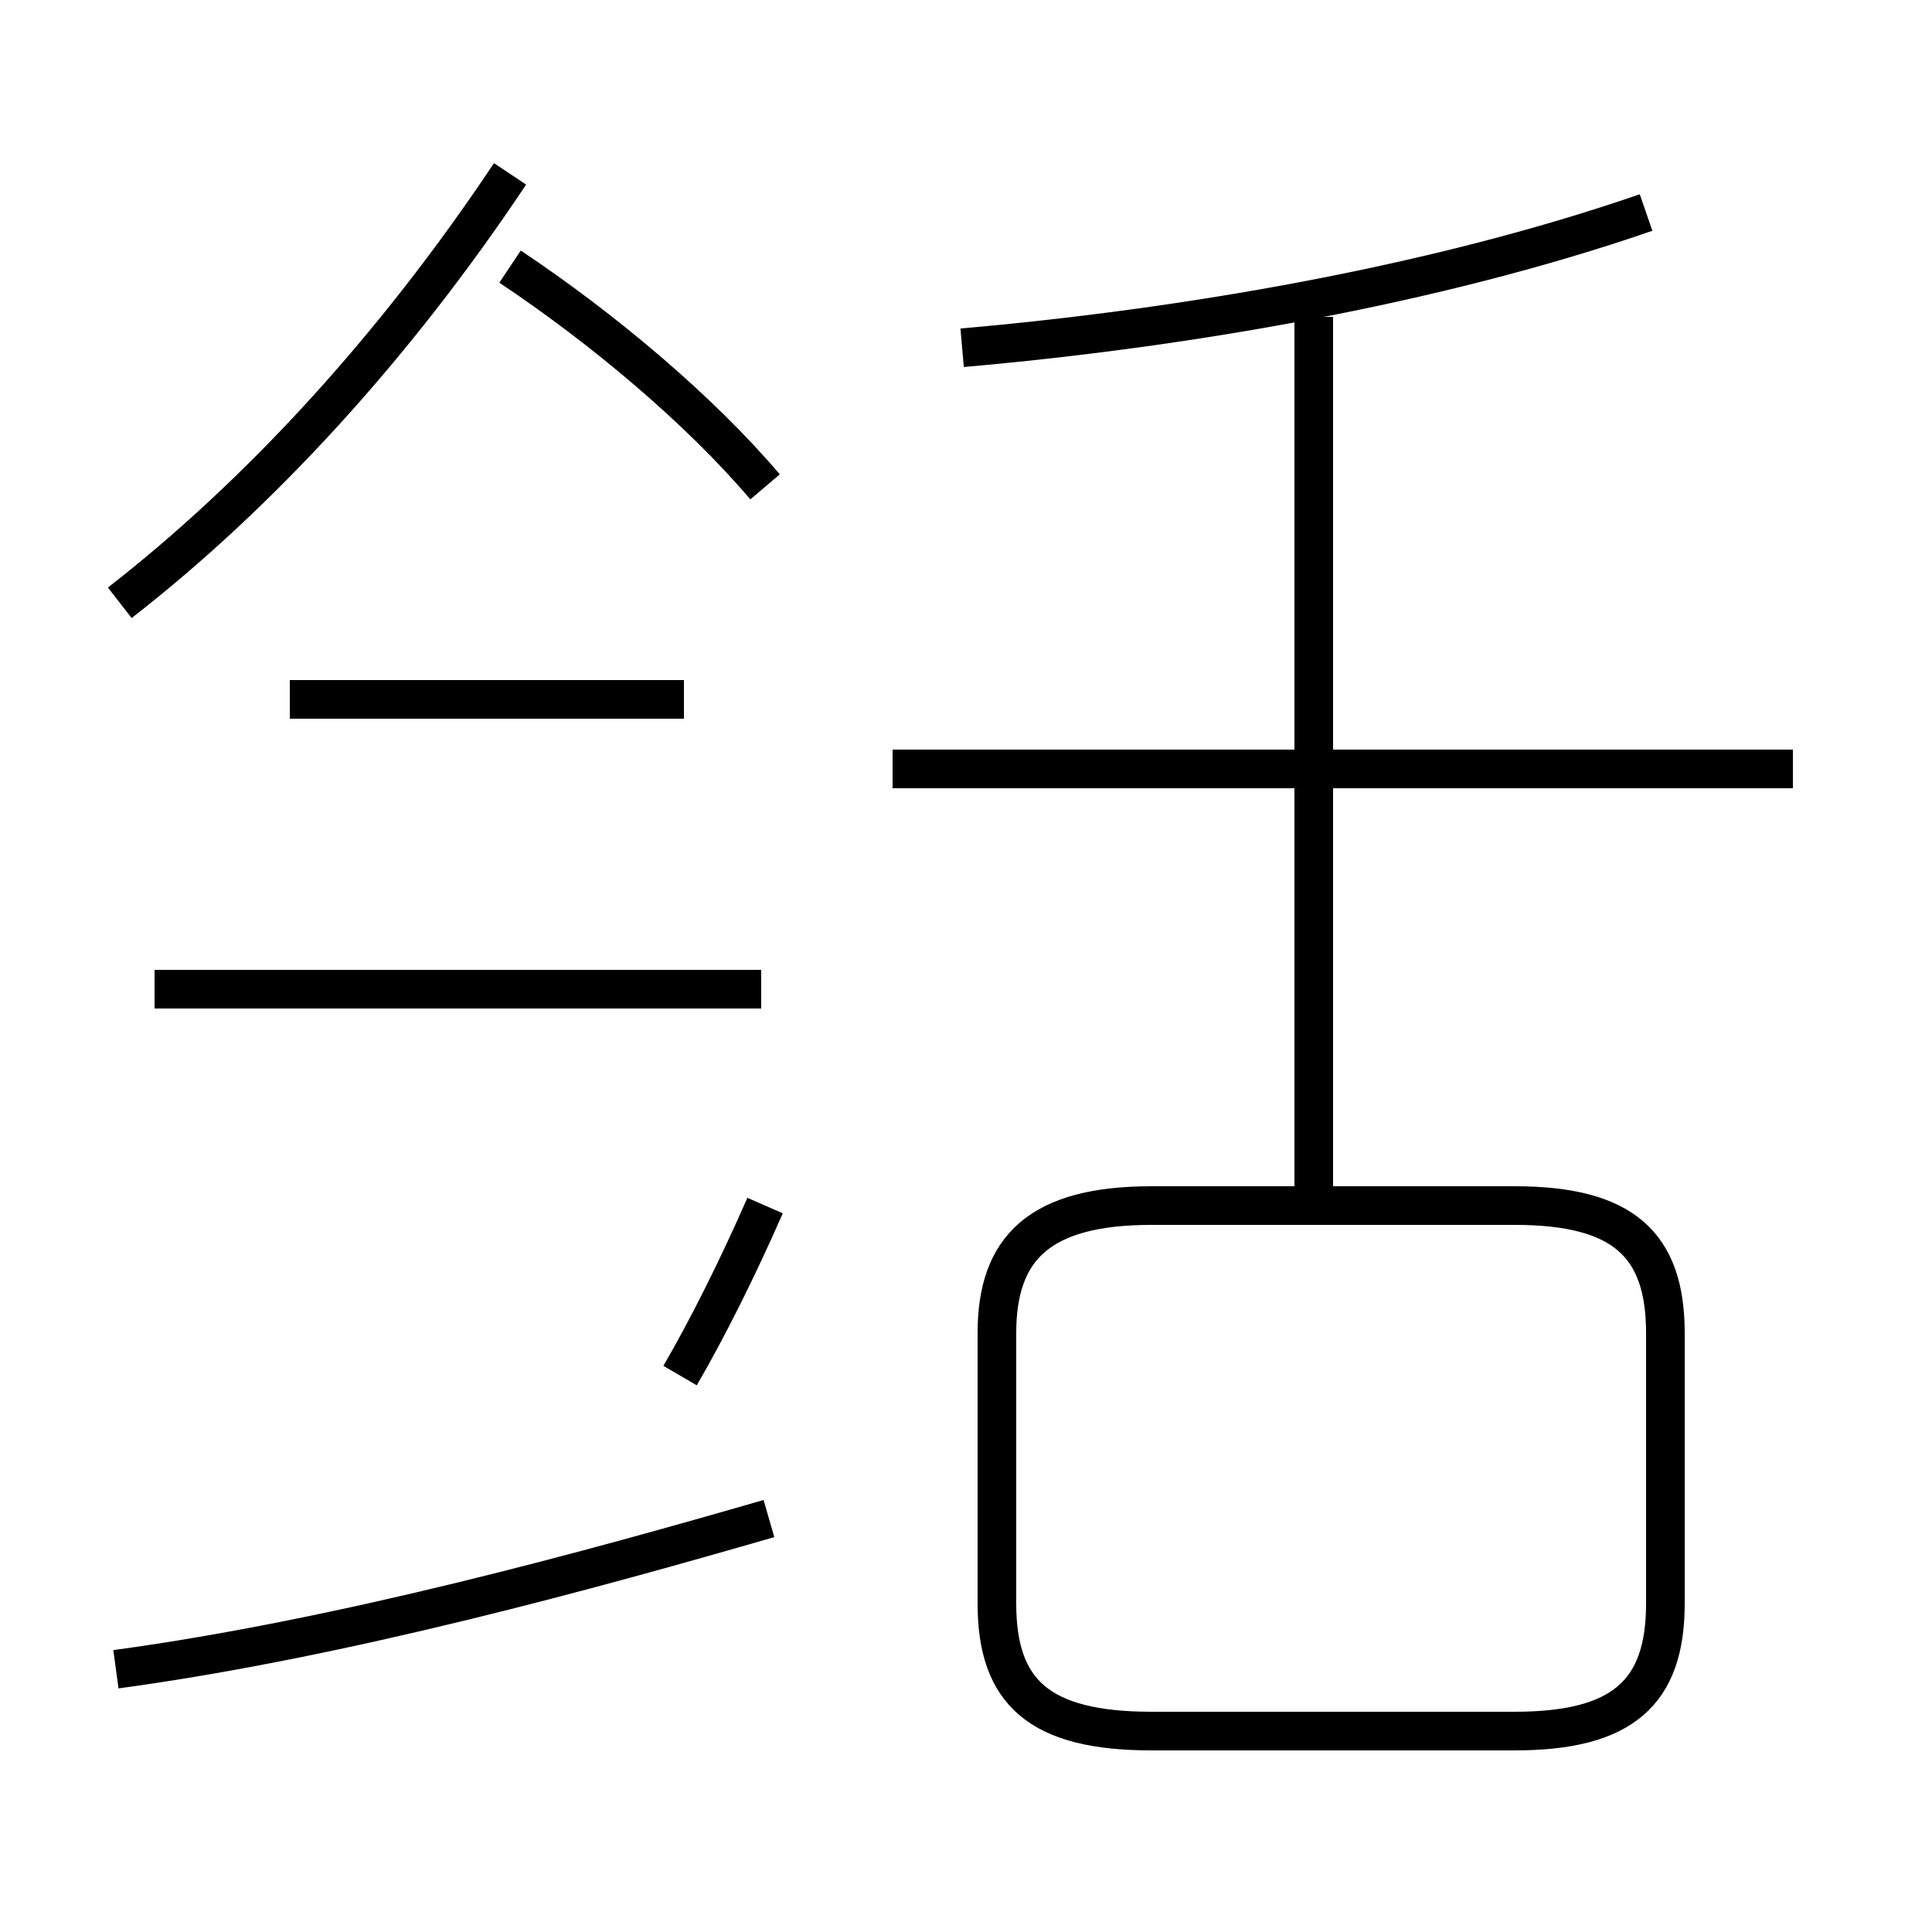 <?xml version='1.0' encoding='utf8'?>
<svg viewBox="0.0 -44.0 50.0 50.0" version="1.1" xmlns="http://www.w3.org/2000/svg">
<rect x="0.0" y="-44.0" width="50.0" height="50.0" fill="#808080" stroke="none"/>
<rect x="-1000" y="-1000" width="2000" height="2000" stroke="white" fill="white"/>
<g style="fill:none; stroke:#000000;  stroke-width:1">
<path d="M 3.1 28.4 C 6.7 31.2 10.2 35.0 13.2 39.5 M 19.8 31.4 C 18.1 33.4 15.6 35.5 13.2 37.1 M 17.7 25.9 L 7.5 25.9 M 19.7 18.4 L 4.0 18.4 M 3.0 0.8 C 8.9 1.6 15.4 3.4 19.9 4.7 M 17.6 8.4 C 18.3 9.6 19.1 11.2 19.8 12.8 M 24.9 35.0 C 30.6 35.5 37.1 36.6 42.6 38.5 M 46.4 24.1 L 23.1 24.1 M 34.0 13.0 L 34.0 35.8 M 29.8 -0.8 L 39.2 -0.8 C 42.0 -0.8 43.1 0.2 43.1 2.5 L 43.1 9.5 C 43.1 11.8 42.0 12.8 39.2 12.8 L 29.8 12.8 C 26.9 12.8 25.8 11.7 25.8 9.5 L 25.8 2.5 C 25.8 0.2 26.9 -0.8 29.8 -0.8 Z" transform="scale(1, -1)" />
</g>
</svg>